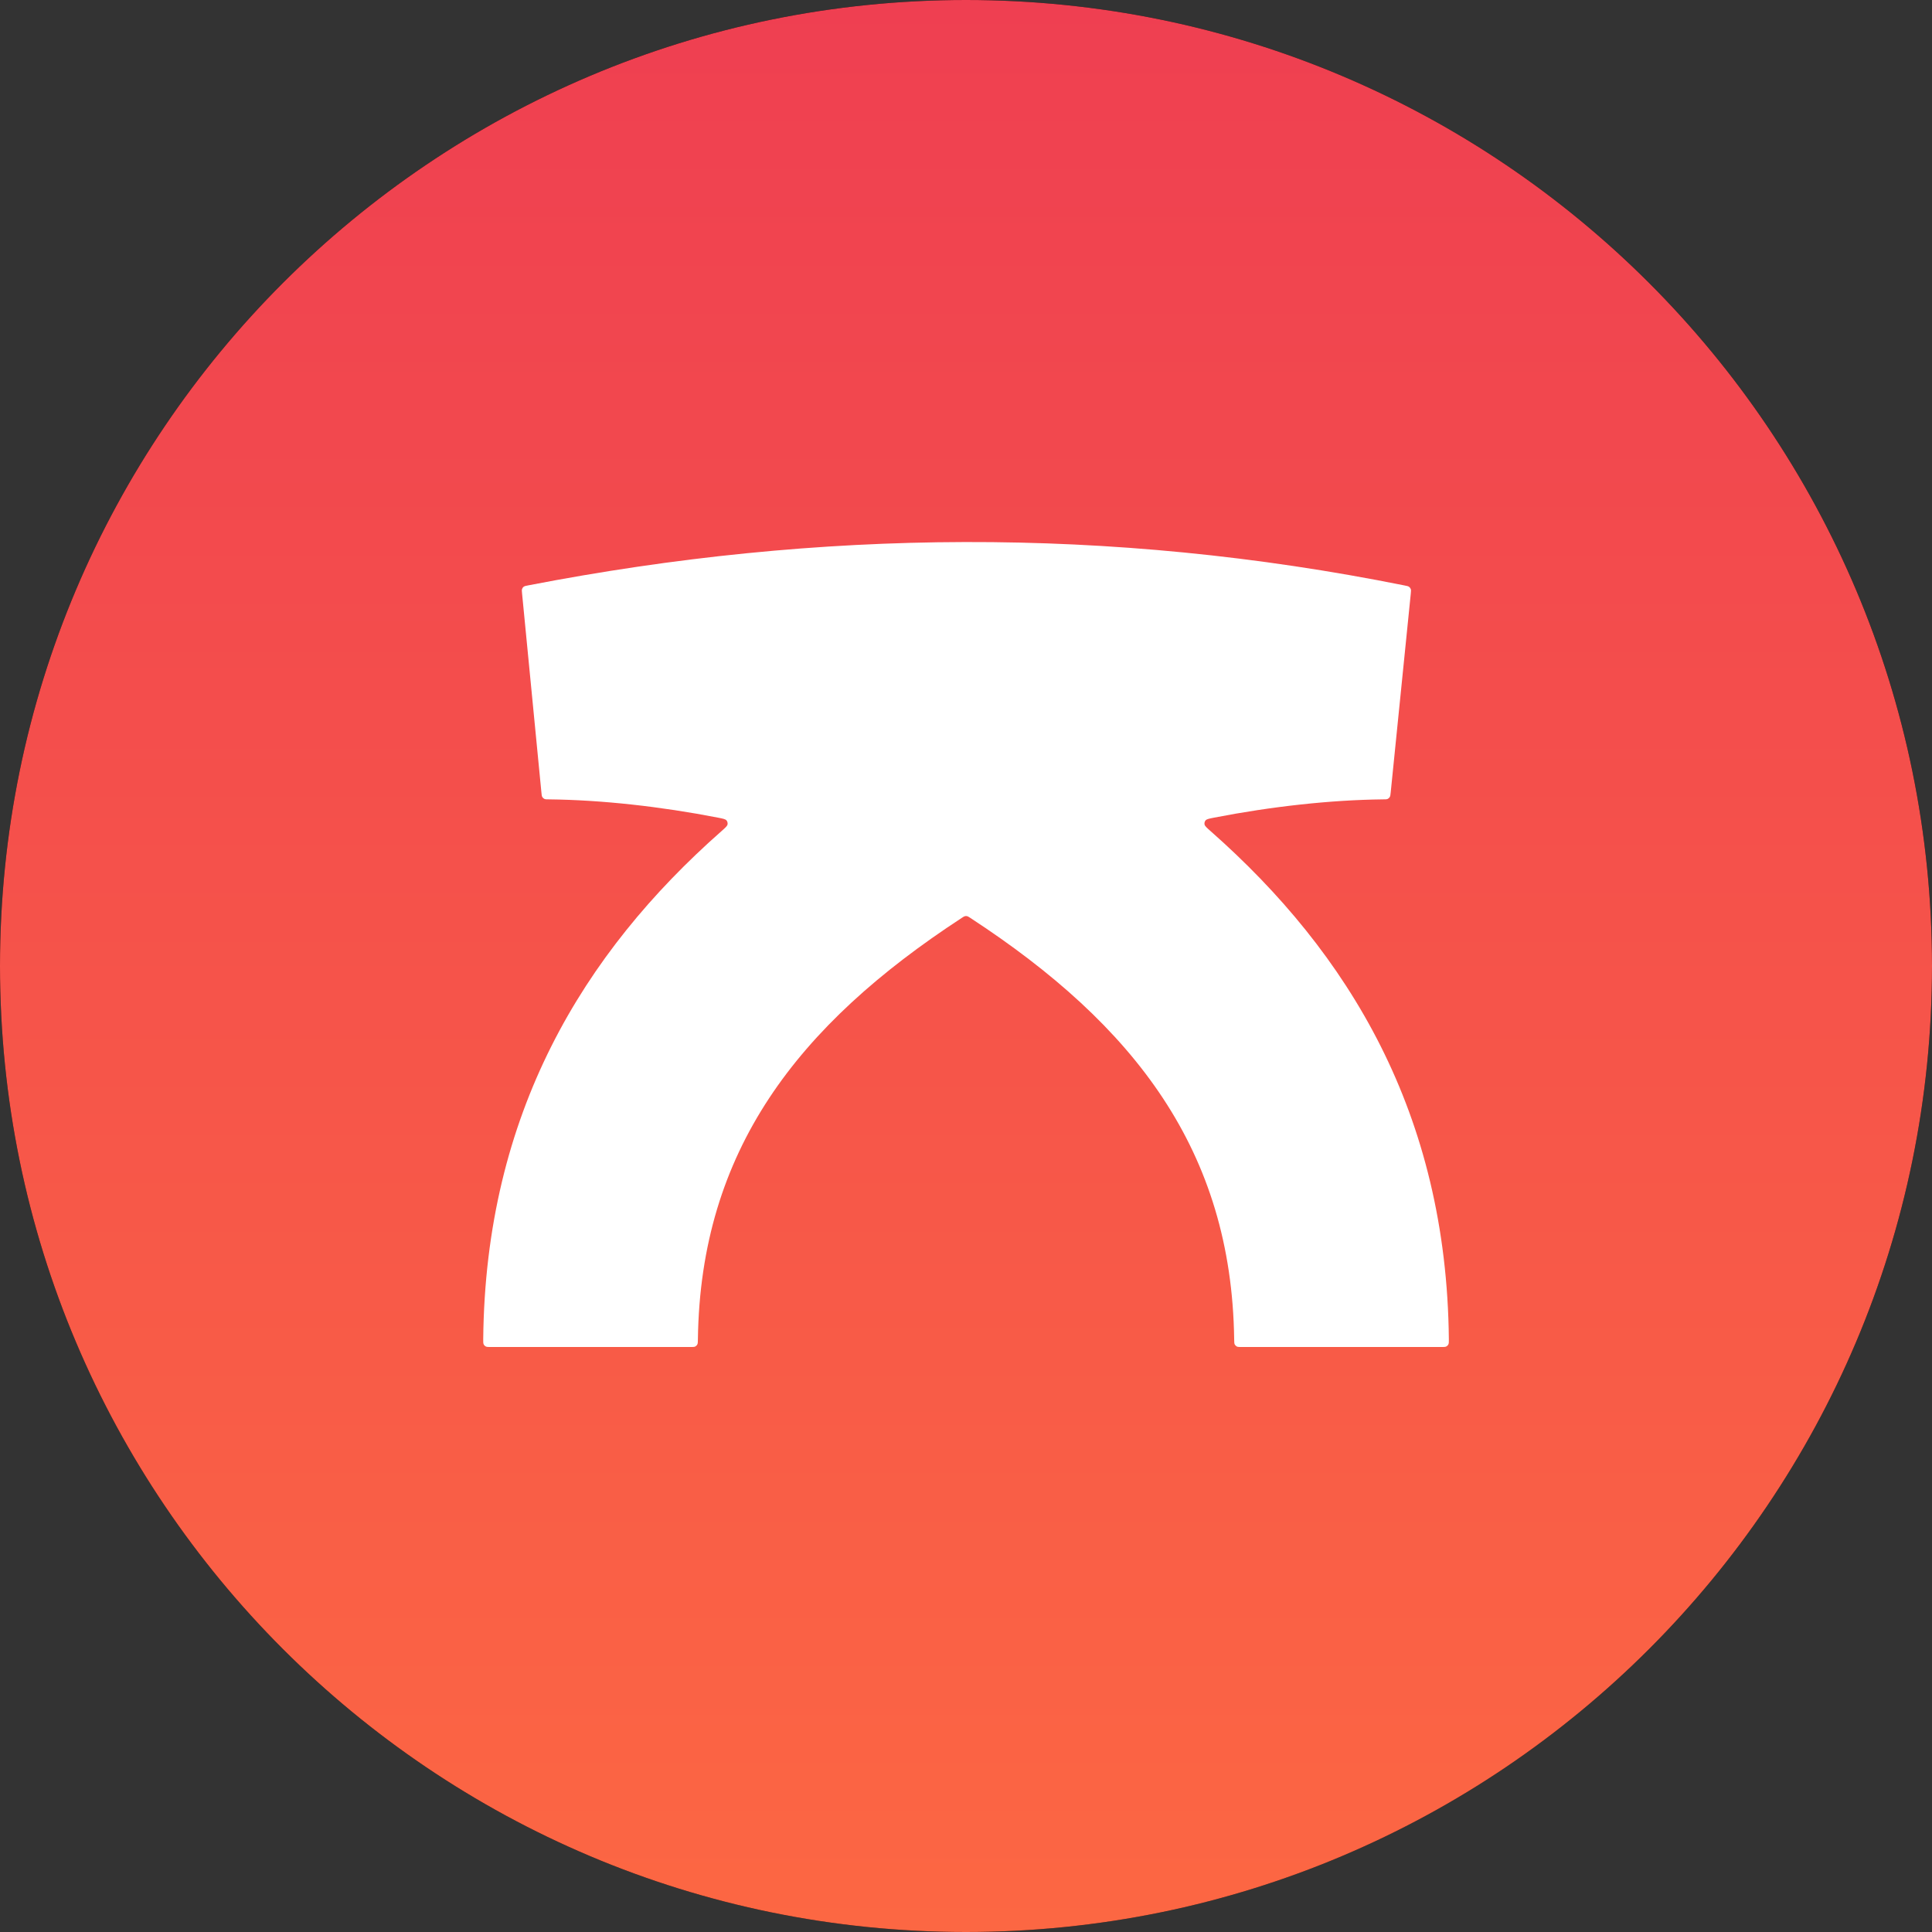 <svg width="52" height="52" viewBox="0 0 52 52" fill="none" xmlns="http://www.w3.org/2000/svg">
<rect x="0" y="0" width="52" height="52" fill="#333333" stroke="none"/>
<path d="M0 26C0 11.641 11.641 0 26 0C40.359 0 52 11.641 52 26C52 40.359 40.359 52 26 52C11.641 52 0 40.359 0 26Z" fill="black"/>
<path d="M0 26C0 11.641 11.641 0 26 0C40.359 0 52 11.641 52 26C52 40.359 40.359 52 26 52C11.641 52 0 40.359 0 26Z" fill="url(#paint0_linear_1218_10208)"/>
<path d="M19.42 22.369C19.523 22.278 19.574 22.233 19.582 22.188C19.589 22.149 19.578 22.11 19.553 22.08C19.523 22.046 19.457 22.033 19.325 22.007C17.78 21.706 16.181 21.53 14.778 21.515C14.711 21.515 14.678 21.515 14.651 21.502C14.628 21.491 14.609 21.473 14.596 21.451C14.581 21.426 14.578 21.393 14.572 21.327L14.052 15.979C14.045 15.912 14.042 15.879 14.052 15.852C14.06 15.828 14.076 15.806 14.097 15.791C14.121 15.774 14.153 15.767 14.219 15.755C22.054 14.239 29.852 14.161 37.805 15.758C37.87 15.771 37.903 15.777 37.926 15.795C37.947 15.81 37.962 15.831 37.971 15.855C37.981 15.883 37.977 15.916 37.971 15.982L37.431 21.327C37.424 21.393 37.421 21.427 37.406 21.451C37.393 21.474 37.374 21.491 37.351 21.502C37.325 21.515 37.291 21.515 37.224 21.515C35.821 21.53 34.222 21.706 32.677 22.007C32.545 22.033 32.479 22.046 32.449 22.08C32.424 22.11 32.413 22.149 32.42 22.188C32.428 22.233 32.479 22.278 32.582 22.369C36.304 25.65 38.937 29.973 38.996 36.046C38.997 36.119 38.997 36.156 38.983 36.184C38.971 36.208 38.95 36.229 38.926 36.241C38.898 36.255 38.862 36.255 38.789 36.255H33.427C33.354 36.255 33.318 36.255 33.29 36.242C33.266 36.229 33.246 36.21 33.233 36.186C33.219 36.158 33.219 36.121 33.218 36.046C33.148 30.977 30.545 27.598 26.114 24.704C26.073 24.678 26.053 24.664 26.031 24.659C26.011 24.654 25.991 24.654 25.971 24.659C25.949 24.664 25.928 24.678 25.888 24.704C21.457 27.598 18.854 30.977 18.784 36.046C18.783 36.121 18.783 36.158 18.768 36.186C18.756 36.21 18.736 36.229 18.712 36.242C18.684 36.255 18.648 36.255 18.575 36.255H13.213C13.14 36.255 13.104 36.255 13.076 36.241C13.052 36.229 13.031 36.208 13.019 36.184C13.005 36.156 13.005 36.119 13.006 36.046C13.065 29.973 15.698 25.65 19.42 22.369Z" fill="white"/>
<defs>
<linearGradient id="paint0_linear_1218_10208" x1="26" y1="0" x2="26" y2="52" gradientUnits="userSpaceOnUse">
<stop stop-color="#EF3F51"/>
<stop offset="1" stop-color="#FC6743"/>
</linearGradient>
</defs>
</svg>

